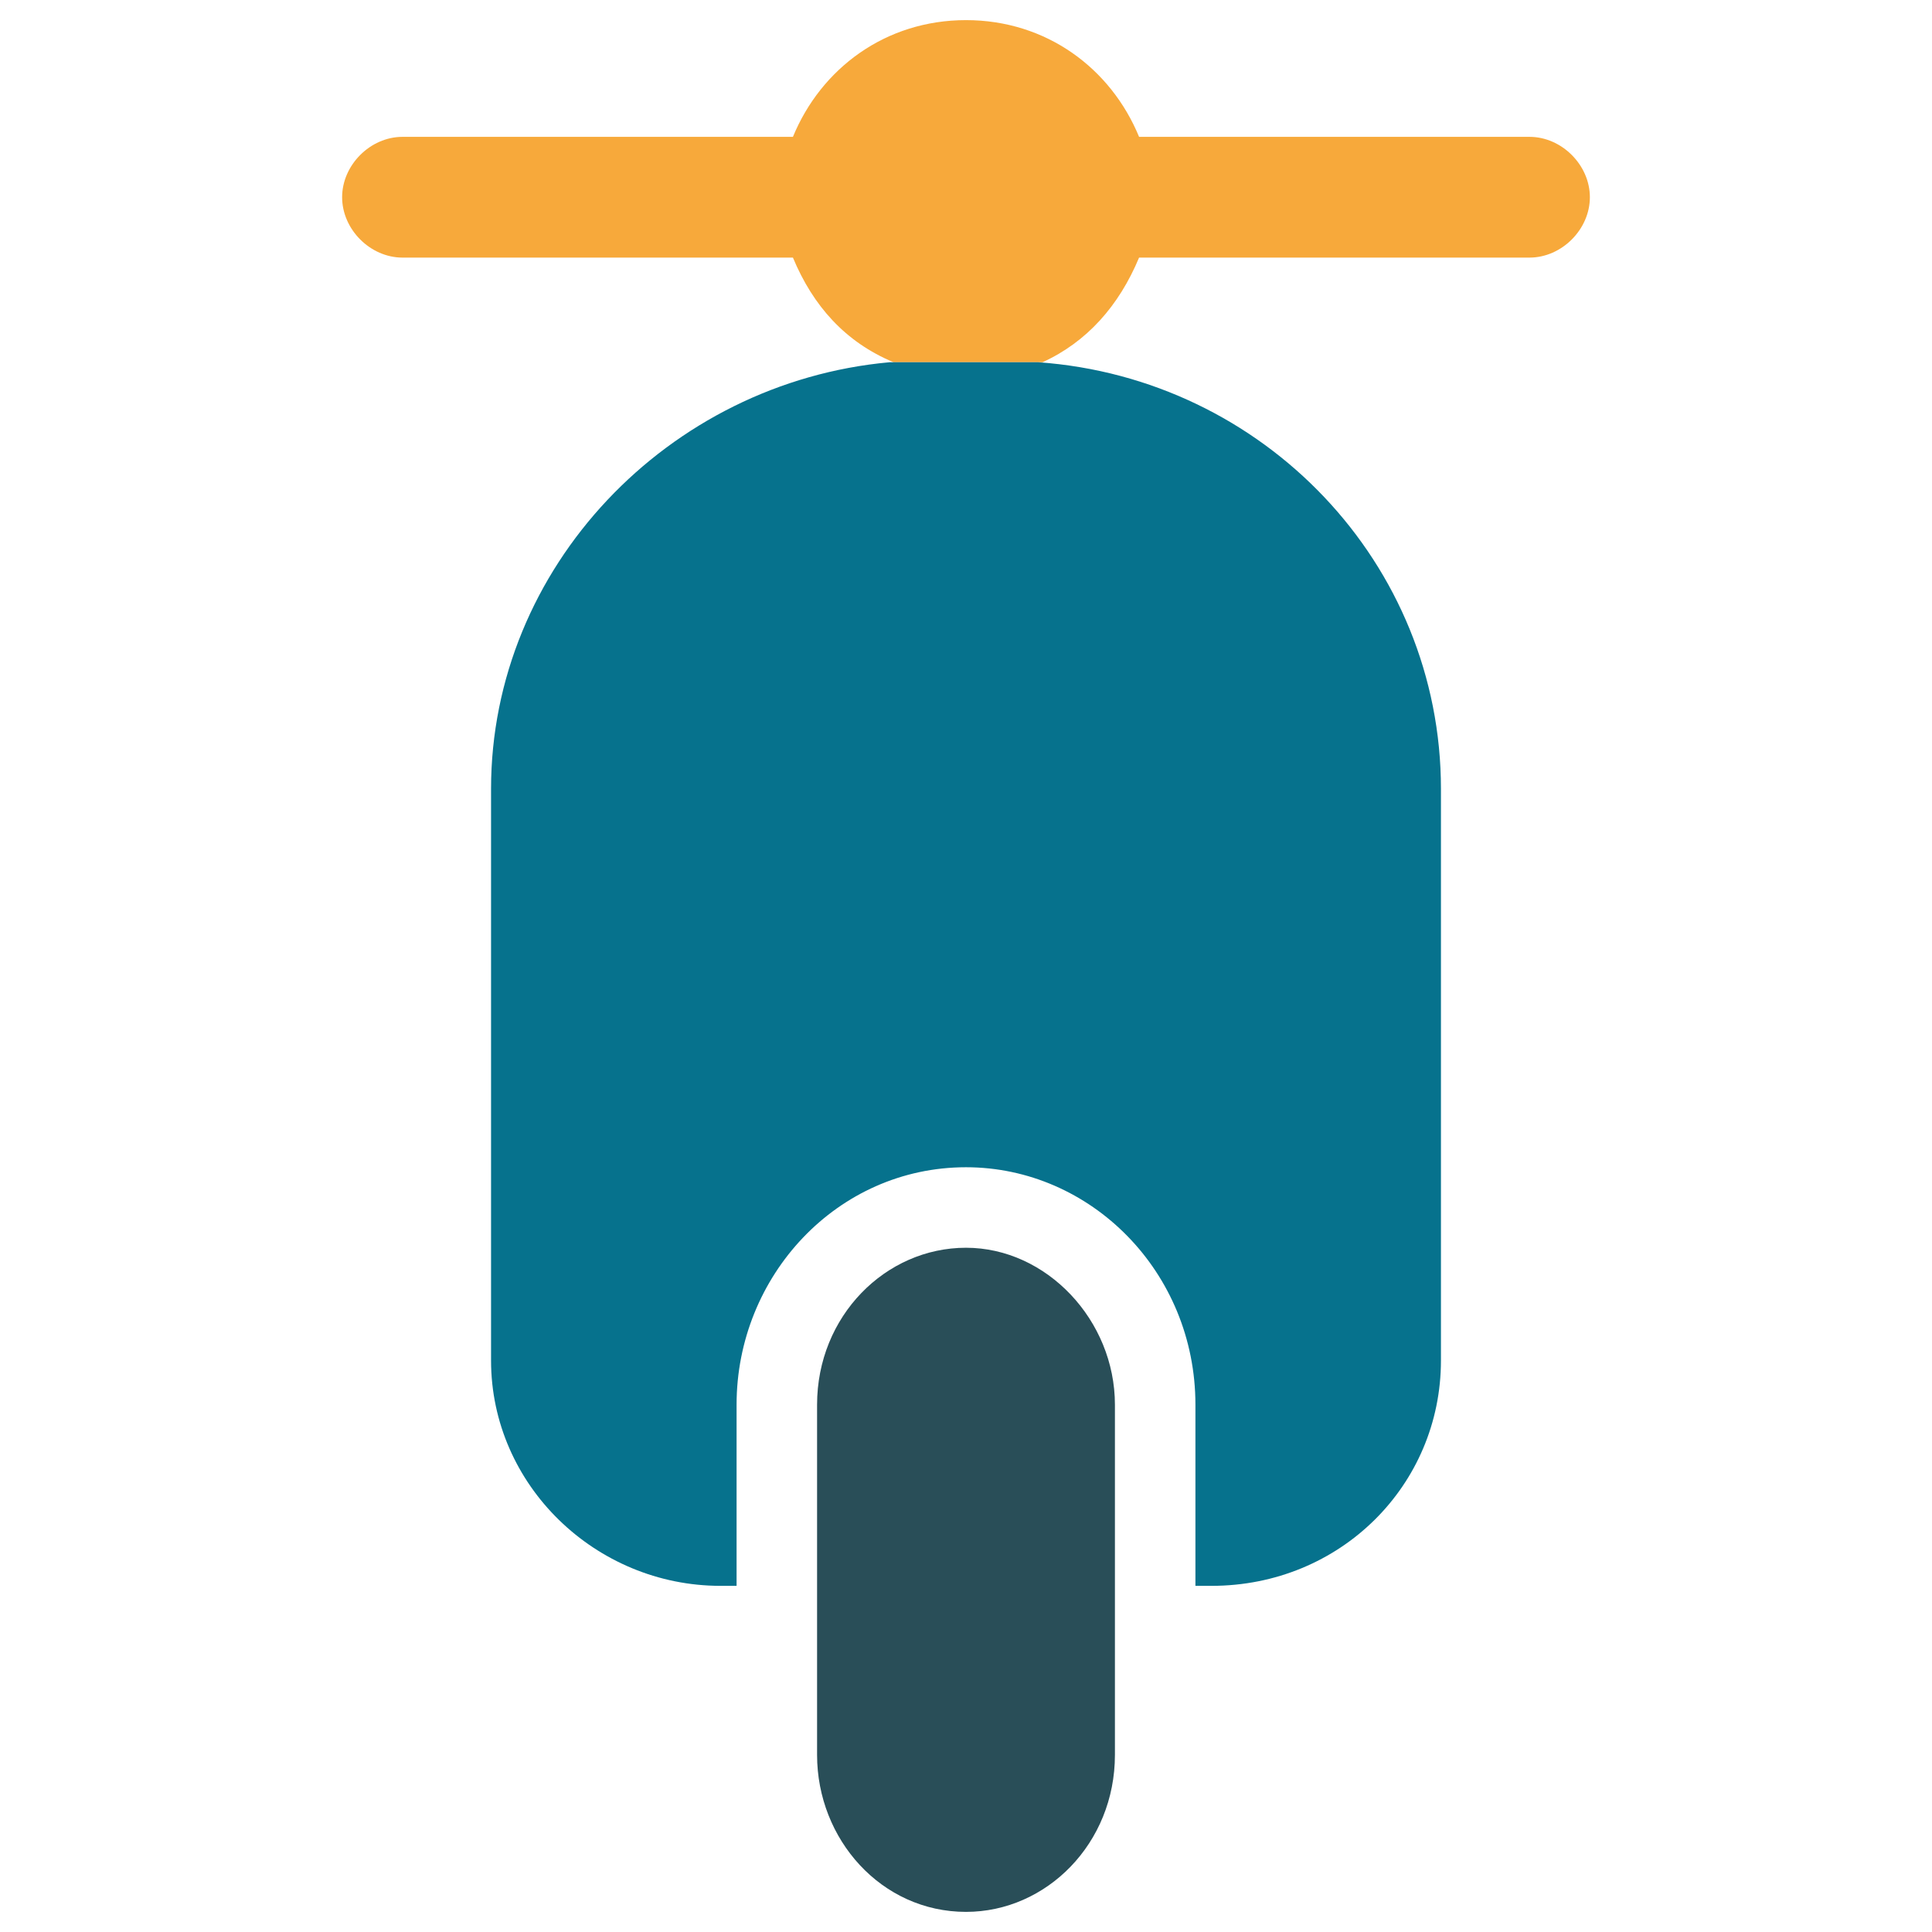 <?xml version="1.0" encoding="utf-8"?>
<!-- Generator: Adobe Illustrator 18.0.0, SVG Export Plug-In . SVG Version: 6.00 Build 0)  -->
<!DOCTYPE svg PUBLIC "-//W3C//DTD SVG 1.1//EN" "http://www.w3.org/Graphics/SVG/1.1/DTD/svg11.dtd">
<svg version="1.1" id="Layer_1" xmlns="http://www.w3.org/2000/svg" xmlns:xlink="http://www.w3.org/1999/xlink" x="0px" y="0px"
	 viewBox="0 0 48 48" enable-background="new 0 0 48 48" xml:space="preserve">
<g>
	<path fill="#294E58" d="M24,31c-2,0-3.7,1.7-3.7,3.9v8.7c0,2.1,1.6,3.9,3.7,3.9c2,0,3.7-1.7,3.7-3.9v-8.7C27.7,32.8,26,31,24,31z"
		/>
	<path fill="#F7A93B" d="M28.3,6.4H38c0.8,0,1.5-0.7,1.5-1.5c0-0.8-0.7-1.5-1.5-1.5h-9.7C27.6,1.7,26,0.5,24,0.5
		c-2,0-3.6,1.2-4.3,2.9H10c-0.8,0-1.5,0.7-1.5,1.5c0,0.8,0.7,1.5,1.5,1.5h9.7C20.2,7.6,21,8.5,22.2,9h3.7C27,8.5,27.8,7.6,28.3,6.4z
		"/>
	<path fill="#06728D" d="M12.2,19.6v14.2c0,3.1,2.6,5.6,5.7,5.6h0.4v-4.5c0-3.2,2.5-5.9,5.7-5.9c3.1,0,5.7,2.6,5.7,5.9v4.5h0.4
		c3.2,0,5.7-2.5,5.7-5.6V19.6c0-5.6-4.4-10.2-10-10.6h-3.7C16.6,9.5,12.2,14.1,12.2,19.6z"/>
</g>
</svg>
